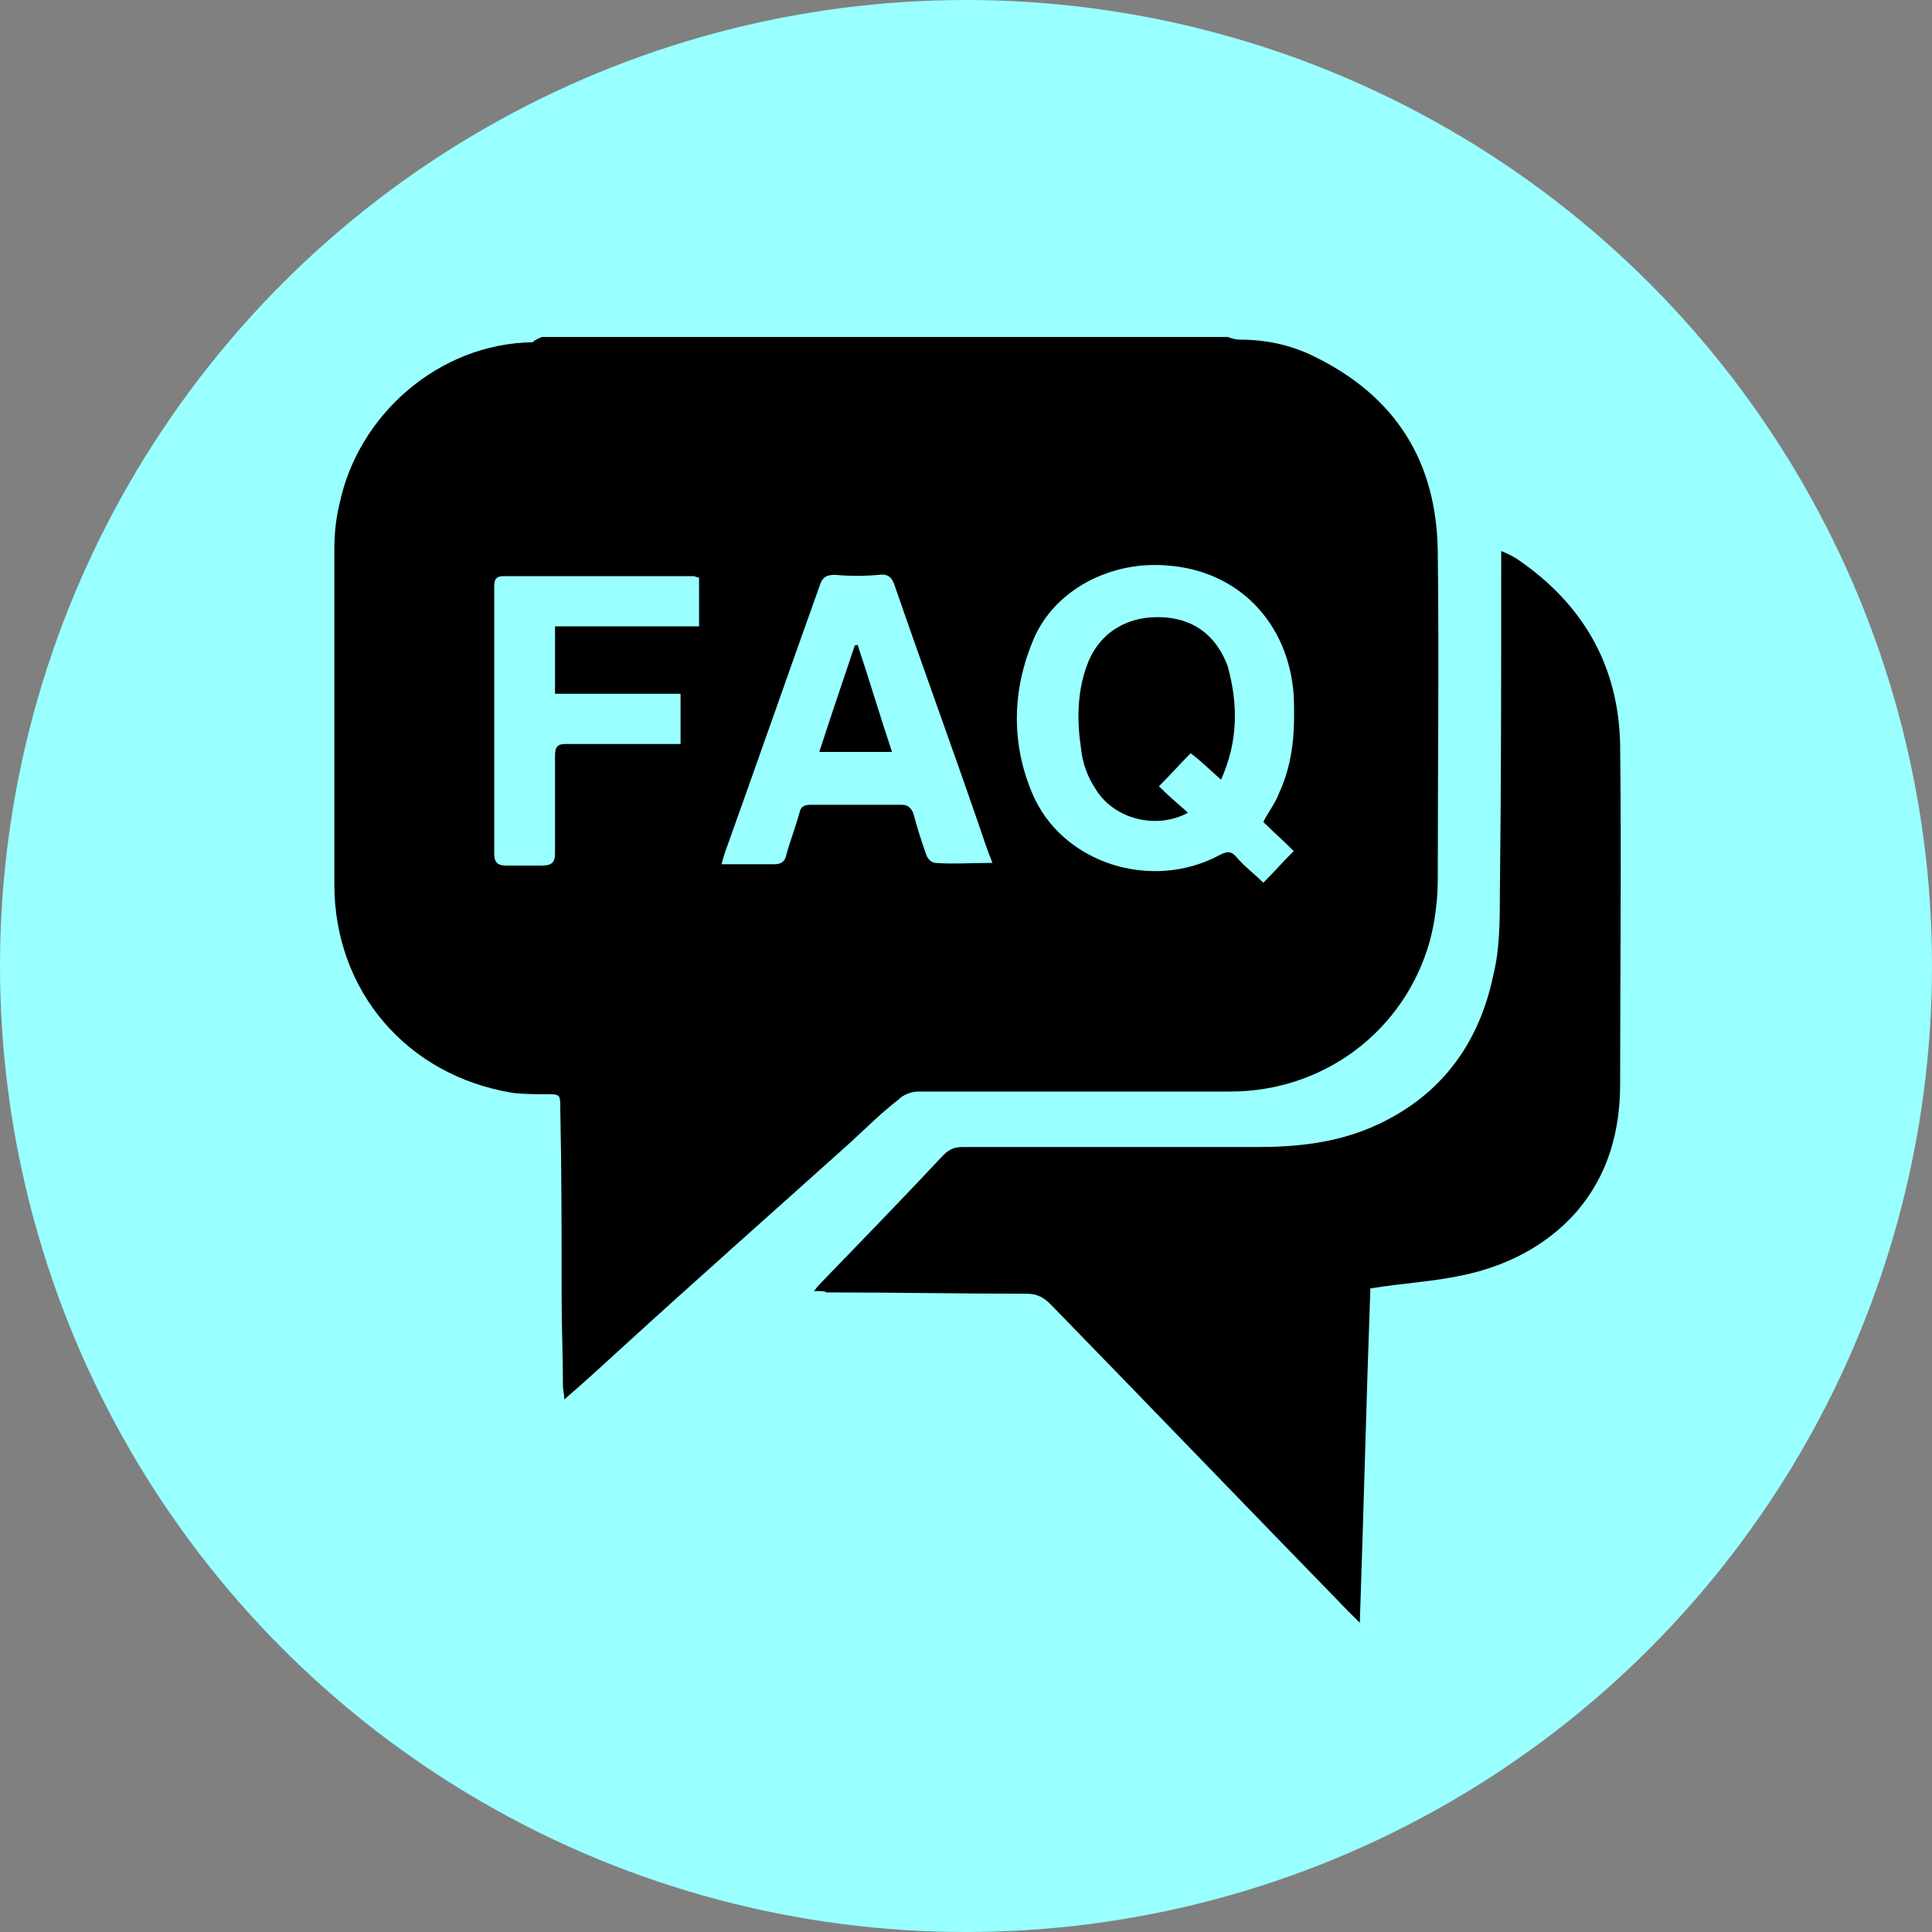 <?xml version="1.0" encoding="utf-8"?>
<!-- Generator: Adobe Illustrator 22.1.0, SVG Export Plug-In . SVG Version: 6.00 Build 0)  -->
<svg version="1.1" id="Layer_1" xmlns="http://www.w3.org/2000/svg" xmlns:xlink="http://www.w3.org/1999/xlink" x="0px" y="0px"
	 viewBox="0 0 146.2 146.2" style="enable-background:new 0 0 146.2 146.2;" xml:space="preserve">
<rect x="0" y="0" width="146.2" height="146.2" fill="#808080" stroke="none"/>
<style type="text/css">
	.st0{fill:#99FFFF;}
</style>
<circle class="st0" cx="73.1" cy="73.1" r="73.1"/>
<g>
	<g>
		<path d="M41,25.5c17.3,0,34.6,0,51.9,0c0.3,0.1,0.6,0.2,0.9,0.2c2,0,3.9,0.4,5.7,1.3c6.1,3,9.2,7.9,9.3,14.7
			c0.1,8.3,0,16.5,0,24.8c0,1.6-0.2,3.2-0.6,4.7c-1.9,6.8-8,11.4-15.1,11.4c-7.9,0-15.7,0-23.6,0c-0.5,0-1.1,0.2-1.5,0.6
			c-1.3,1-2.5,2.2-3.7,3.3c-5.9,5.3-11.9,10.6-17.8,16c-1.2,1.1-2.4,2.2-3.8,3.4c0-0.5-0.1-0.7-0.1-1c0-2.2-0.1-4.5-0.1-6.7
			c0-4.8,0-9.6-0.1-14.3c0-1.1,0-1.1-1.1-1.1c-0.8,0-1.7,0-2.5-0.1c-8-1.3-13.5-7.7-13.5-15.8c0-8.4,0-16.8,0-25.2
			c0-1.2,0.1-2.4,0.4-3.6c1.4-6.7,7.5-12.1,14.6-12.2C40.5,25.7,40.8,25.6,41,25.5z M95.6,62.2c0.4-0.8,0.9-1.4,1.2-2.2
			c1.1-2.4,1.2-4.8,1.1-7.4c-0.4-5.5-4.2-9.4-9.5-9.8c-4.3-0.4-8.6,1.8-10.2,5.6c-1.6,3.8-1.7,7.8-0.1,11.6c2.2,5.3,9,7.5,14.2,4.7
			c0.6-0.3,0.9-0.3,1.3,0.2c0.6,0.7,1.3,1.2,2,1.9c0.8-0.8,1.5-1.6,2.3-2.4C97.1,63.6,96.3,62.9,95.6,62.2z M75.1,65.3
			c-0.4-1-0.7-1.9-1-2.8c-2.1-6.1-4.3-12.1-6.4-18.2c-0.2-0.6-0.5-0.9-1.2-0.8c-1.1,0.1-2.2,0.1-3.3,0c-0.7,0-1,0.2-1.2,0.9
			c-2.4,6.7-4.7,13.3-7.1,20c-0.1,0.3-0.2,0.6-0.3,1c1.4,0,2.7,0,4,0c0.5,0,0.8-0.2,0.9-0.7c0.3-1.1,0.7-2.1,1-3.2
			c0.1-0.5,0.4-0.6,0.9-0.6c2.3,0,4.5,0,6.8,0c0.5,0,0.7,0.2,0.9,0.6c0.3,1.1,0.6,2.1,1,3.2c0.1,0.3,0.4,0.6,0.7,0.6
			C72.1,65.4,73.5,65.3,75.1,65.3z M52.9,43.7c-0.2,0-0.3-0.1-0.4-0.1c-4.8,0-9.6,0-14.4,0c-0.7,0-0.7,0.4-0.7,0.9
			c0,2.8,0,5.6,0,8.4c0,3.9,0,7.8,0,11.7c0,0.6,0.2,0.9,0.9,0.9c0.9,0,1.8,0,2.7,0c0.7,0,1-0.2,1-0.9c0-2.5,0-4.9,0-7.4
			c0-0.7,0.2-0.9,0.8-0.9c2.4,0,4.8,0,7.1,0c0.5,0,1,0,1.6,0c0-1.3,0-2.5,0-3.8c-3.2,0-6.3,0-9.5,0c0-1.7,0-3.4,0-5.1
			c3.7,0,7.3,0,10.9,0C52.9,46,52.9,44.8,52.9,43.7z"/>
		<path d="M61.6,97.7c0.3-0.4,0.5-0.6,0.6-0.7c3.1-3.2,6.2-6.4,9.2-9.6c0.5-0.5,0.9-0.6,1.5-0.6c7.4,0,14.8,0,22.2,0
			c3,0,5.9-0.3,8.7-1.5c5.1-2.2,8.1-6.2,9.2-11.5c0.5-2,0.5-4.2,0.5-6.3c0.1-8.2,0.1-16.3,0.1-24.5c0-0.4,0-0.8,0-1.3
			c0.5,0.2,0.9,0.4,1.2,0.6c5,3.4,7.7,8.1,7.8,14.1c0.1,8.5,0,17.1,0,25.6c0,3.6-0.9,6.9-3.3,9.7c-2.3,2.6-5.3,4.1-8.6,4.8
			c-2.3,0.5-4.6,0.6-7,1c-0.3,8.2-0.5,16.6-0.8,25.3c-0.4-0.4-0.6-0.6-0.9-0.9c-7.5-7.7-15-15.5-22.5-23.2c-0.5-0.5-1-0.8-1.8-0.8
			c-5.1,0-10.2-0.1-15.2-0.1C62.5,97.7,62.2,97.7,61.6,97.7z"/>
		<path d="M92.4,59c-0.8-0.7-1.5-1.4-2.3-2c-0.8,0.8-1.5,1.6-2.4,2.5c0.7,0.7,1.4,1.3,2.2,2c-2.4,1.3-5.6,0.5-7-1.8
			c-0.6-0.9-1-2-1.1-3.1c-0.3-2-0.3-4.1,0.4-6.1c0.8-2.4,2.8-3.8,5.4-3.8c2.6,0,4.4,1.3,5.3,3.7C93.7,53.3,93.7,56.1,92.4,59z"/>
		<path d="M64.9,48.8c0.9,2.7,1.7,5.4,2.6,8.1c-1.9,0-3.6,0-5.5,0c0.9-2.8,1.8-5.4,2.7-8.1C64.7,48.9,64.8,48.8,64.9,48.8z"/>
	</g>
</g>
</svg>

